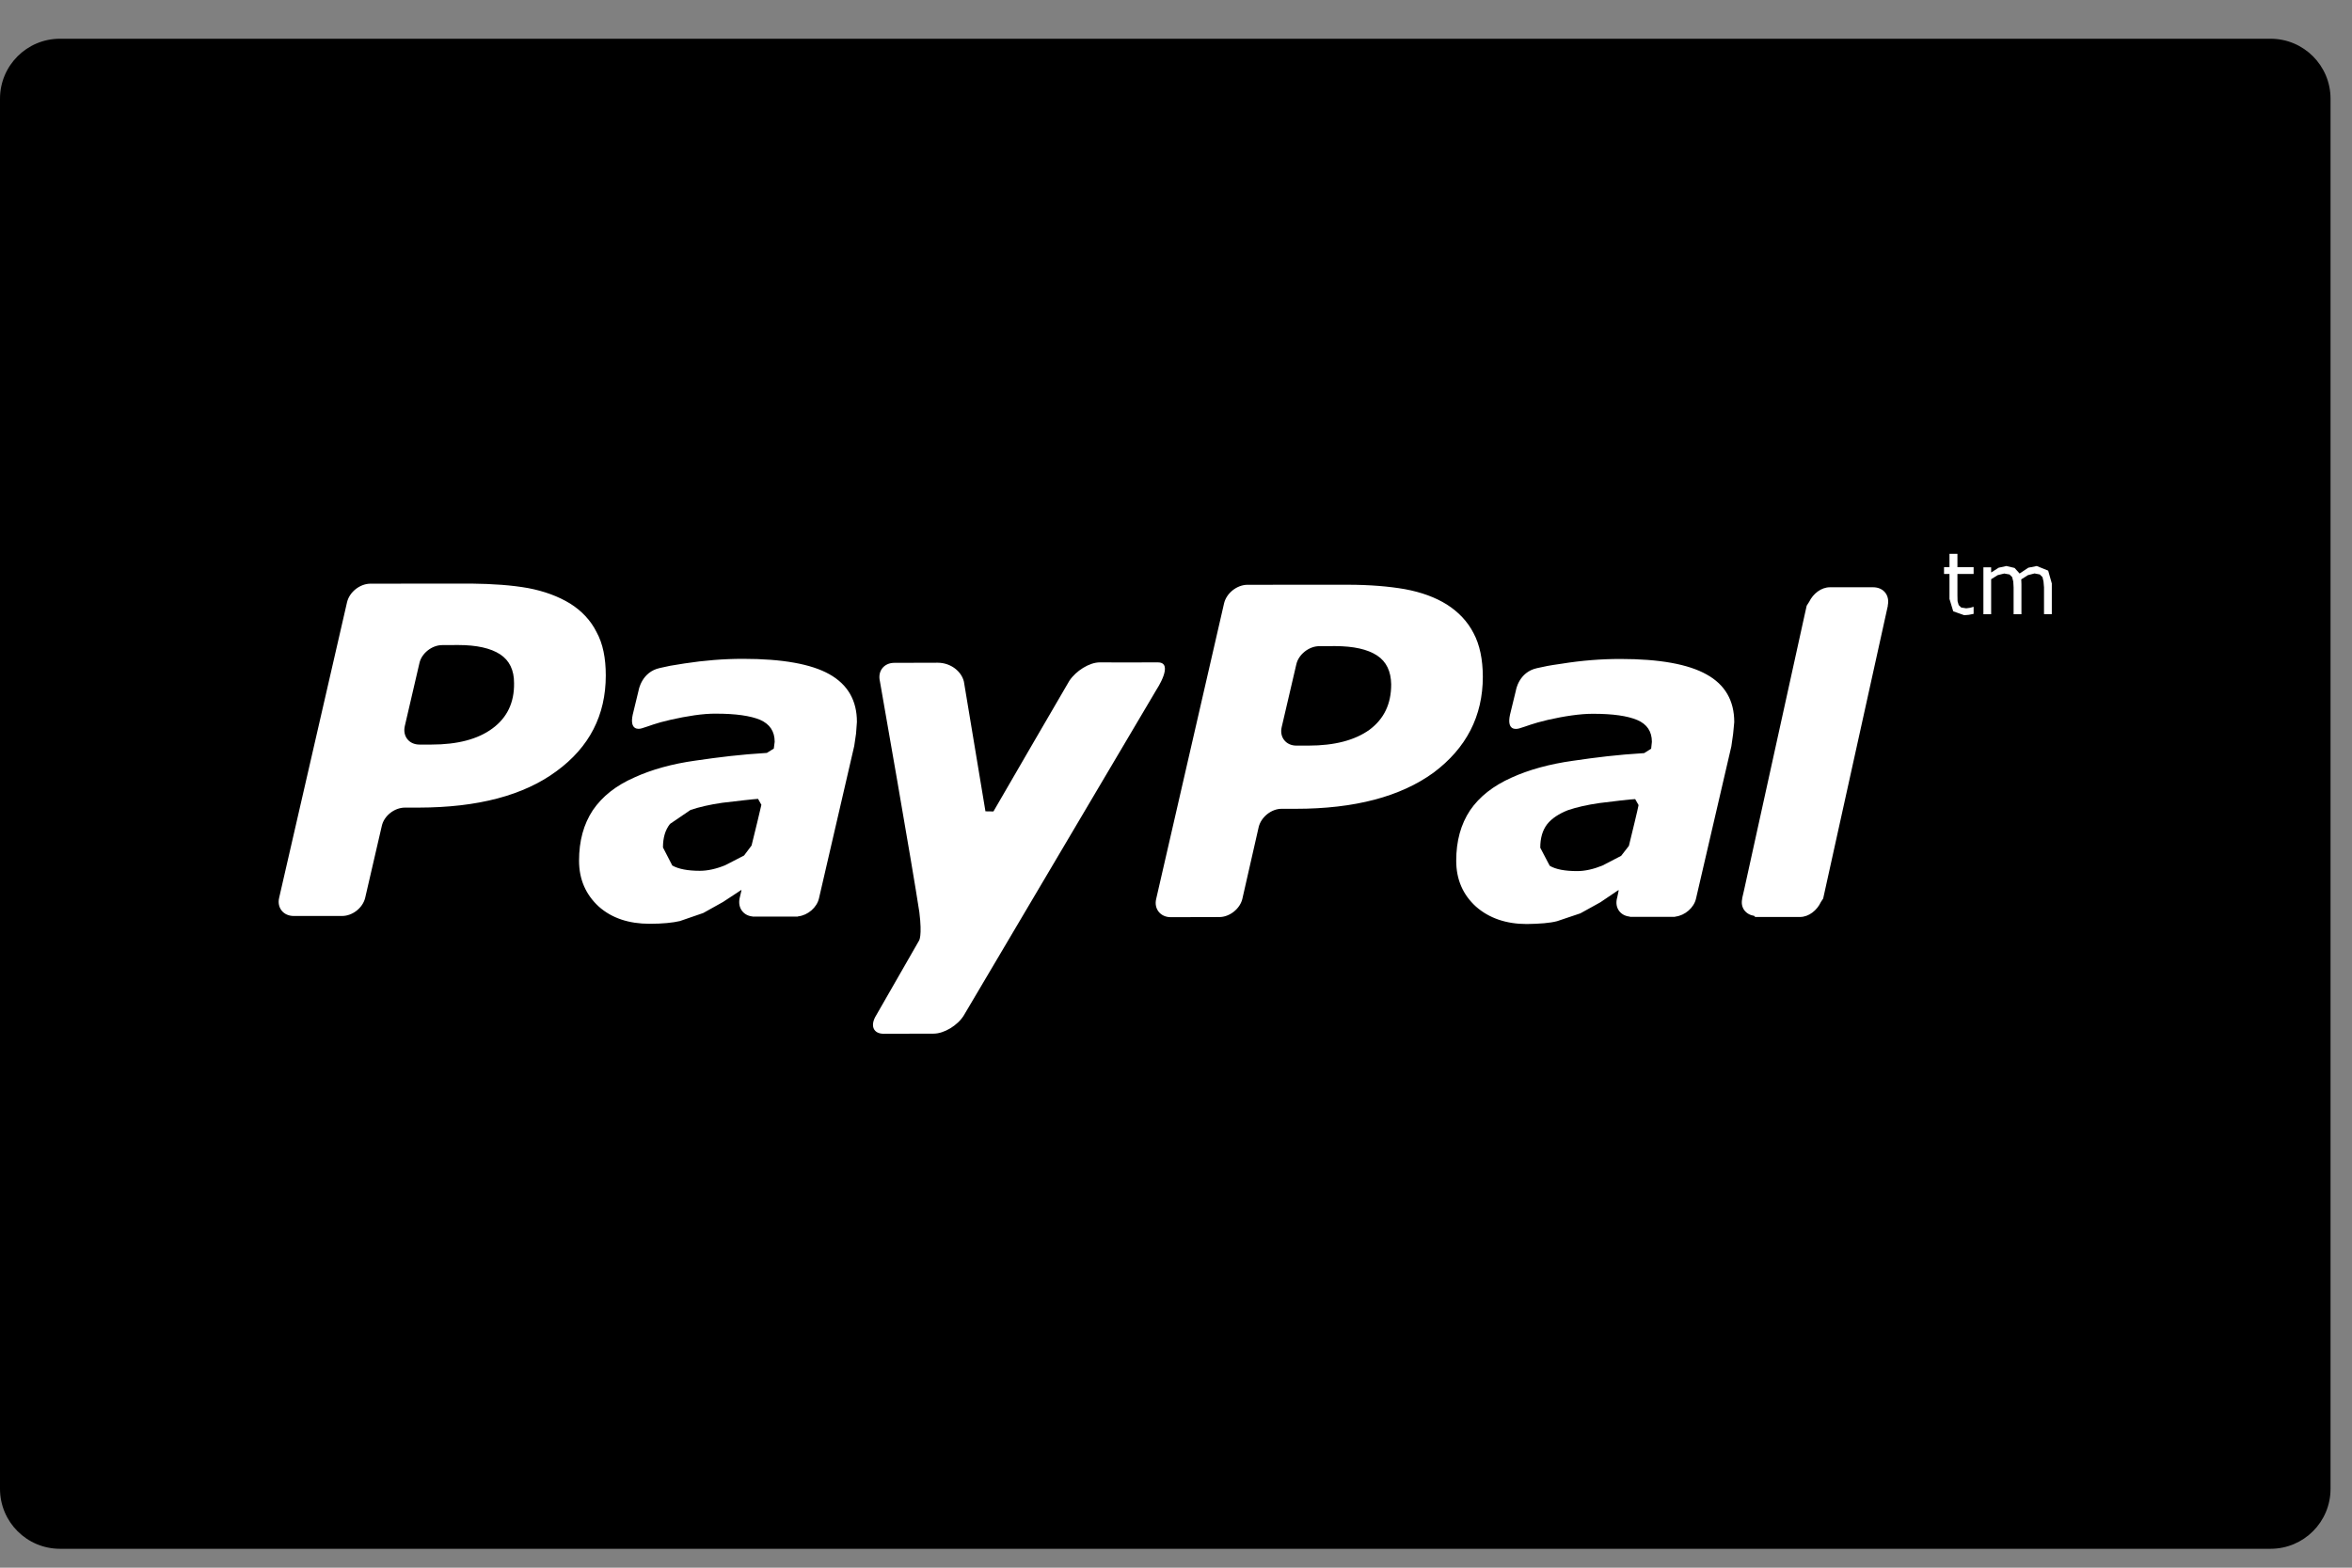 <svg width="57" height="38" viewBox="0 0 57 38" fill="none" xmlns="http://www.w3.org/2000/svg">
	<rect x="0" y="0" width="57" height="38" fill="#808080" stroke="none"/>
	<rect x="1" y="4" width="54" height="29" fill="white"/>
	<path d="M12.121 15.861C11.892 15.711 11.551 15.635 11.103 15.635L10.72 15.637C10.469 15.635 10.212 15.837 10.163 16.081L9.81 17.601C9.755 17.847 9.912 18.048 10.166 18.048H10.452C11.087 18.048 11.579 17.919 11.932 17.659C12.285 17.401 12.466 17.034 12.458 16.559C12.46 16.245 12.347 16.01 12.121 15.861Z" fill="black"/>
	<path d="M18.371 19.364C18.302 19.366 17.773 19.426 17.505 19.459C17.205 19.502 16.945 19.562 16.734 19.633L16.238 19.971C16.122 20.117 16.067 20.303 16.067 20.542L16.293 20.98C16.446 21.066 16.672 21.108 16.96 21.108C17.15 21.108 17.356 21.062 17.572 20.974L18.032 20.737L18.214 20.495C18.286 20.213 18.435 19.586 18.452 19.508L18.371 19.364Z" fill="black"/>
	<path d="M55.026 0.939H1.454C0.65 0.939 0 1.59 0 2.393V36.087C0 36.891 0.65 37.542 1.454 37.542H55.026C55.83 37.542 56.48 36.892 56.48 36.089V2.393C56.48 1.59 55.83 0.939 55.026 0.939ZM13.484 18.695C12.688 19.282 11.58 19.573 10.148 19.576H9.814C9.557 19.576 9.306 19.777 9.253 20.02L8.851 21.758C8.794 22.006 8.543 22.203 8.289 22.203H7.119C6.865 22.203 6.706 22 6.766 21.758L8.411 14.595C8.471 14.348 8.72 14.152 8.974 14.148L11.418 14.146C11.946 14.152 12.403 14.184 12.799 14.255C13.189 14.329 13.529 14.454 13.817 14.63C14.093 14.803 14.316 15.037 14.456 15.319C14.612 15.601 14.681 15.954 14.681 16.373C14.681 17.334 14.286 18.11 13.484 18.695ZM20.746 17.782L20.702 18.082L19.848 21.774C19.798 21.997 19.578 22.186 19.345 22.212L19.329 22.218H19.16H18.262H18.241L18.237 22.215C18.014 22.194 17.876 22.005 17.924 21.776V21.774L17.926 21.767L17.97 21.579L17.964 21.573L17.523 21.863L17.043 22.131L16.477 22.326C16.303 22.367 16.058 22.392 15.742 22.392C15.243 22.392 14.825 22.256 14.509 21.973C14.195 21.683 14.033 21.314 14.033 20.863C14.033 20.383 14.144 19.977 14.367 19.639C14.598 19.302 14.928 19.041 15.374 18.845C15.789 18.655 16.288 18.515 16.858 18.436C17.44 18.352 17.92 18.291 18.585 18.25L18.753 18.145L18.774 17.98C18.774 17.727 18.656 17.552 18.421 17.448C18.183 17.349 17.825 17.299 17.357 17.299C17.039 17.294 16.639 17.36 16.26 17.445C15.863 17.535 15.754 17.595 15.56 17.652C15.47 17.683 15.253 17.698 15.334 17.323L15.477 16.733C15.477 16.733 15.547 16.288 15.992 16.192C16.207 16.143 16.241 16.134 16.592 16.081C17.067 16.008 17.537 15.97 18.008 15.97C18.961 15.97 19.659 16.095 20.1 16.343C20.543 16.591 20.769 16.98 20.767 17.5L20.746 17.782ZM22.627 25.055L21.415 25.058C21.163 25.058 21.08 24.858 21.234 24.611L22.271 22.803C22.271 22.803 22.354 22.701 22.28 22.11C22.12 21.044 21.324 16.512 21.324 16.512C21.266 16.267 21.422 16.067 21.674 16.067L22.723 16.064C23.044 16.064 23.302 16.276 23.36 16.523L23.882 19.666L24.076 19.669C24.239 19.38 25.915 16.503 25.915 16.503C26.075 16.262 26.399 16.056 26.651 16.056C26.651 16.056 27.778 16.059 28.055 16.056C28.471 16.05 28.023 16.724 28.023 16.724L23.359 24.611C23.209 24.858 22.877 25.055 22.627 25.055ZM34.744 18.727C33.945 19.309 32.832 19.605 31.4 19.605H31.066C30.814 19.601 30.562 19.805 30.504 20.047L30.108 21.788C30.05 22.032 29.794 22.232 29.546 22.229L28.373 22.232C28.124 22.233 27.96 22.03 28.02 21.788L29.666 14.62C29.726 14.377 29.972 14.18 30.226 14.175L32.673 14.174C33.198 14.175 33.66 14.213 34.048 14.281C34.443 14.354 34.783 14.477 35.067 14.655C35.346 14.834 35.565 15.062 35.711 15.347C35.861 15.627 35.934 15.98 35.936 16.401C35.936 17.36 35.535 18.134 34.744 18.727ZM42.002 17.787L41.959 18.09L41.103 21.779C41.055 22.002 40.834 22.191 40.604 22.218L40.588 22.224H40.42C40.178 22.224 39.668 22.224 39.521 22.224H39.5L39.498 22.218C39.271 22.198 39.131 22.009 39.186 21.78L39.184 21.777L39.189 21.773L39.228 21.585L39.221 21.576L38.783 21.872L38.3 22.139L37.735 22.329C37.561 22.375 37.315 22.393 37.002 22.398C36.502 22.398 36.088 22.256 35.77 21.976C35.454 21.689 35.291 21.319 35.291 20.864C35.291 20.387 35.402 19.98 35.626 19.643C35.855 19.308 36.19 19.047 36.632 18.849C37.05 18.659 37.552 18.52 38.119 18.441C38.697 18.357 39.177 18.296 39.847 18.255L40.015 18.148L40.033 17.983C40.033 17.732 39.917 17.555 39.679 17.453C39.441 17.352 39.083 17.302 38.617 17.302C38.297 17.299 37.896 17.363 37.518 17.448C37.123 17.541 37.016 17.598 36.823 17.655C36.725 17.684 36.514 17.701 36.594 17.326L36.737 16.738C36.737 16.738 36.804 16.291 37.251 16.195C37.468 16.148 37.503 16.137 37.853 16.087C38.325 16.011 38.798 15.973 39.269 15.973C40.218 15.973 40.915 16.099 41.36 16.349C41.806 16.596 42.029 16.983 42.029 17.503L42.002 17.787ZM45.752 14.68L44.184 21.78L44.129 21.864C44.036 22.064 43.838 22.227 43.623 22.227H42.535L42.515 22.201C42.308 22.169 42.173 22.003 42.222 21.785L42.22 21.779L42.267 21.575L43.733 14.912L43.785 14.681L43.844 14.589C43.939 14.393 44.133 14.235 44.348 14.235H45.395C45.65 14.235 45.803 14.434 45.749 14.678L45.752 14.68ZM47.83 13.912H47.438V14.432L47.441 14.572L47.468 14.666L47.53 14.726L47.65 14.745L47.748 14.732L47.821 14.71H47.83V14.88L47.713 14.903L47.602 14.912L47.336 14.818L47.245 14.518V13.912H47.113V13.749H47.245V13.425H47.438V13.749H47.83V13.912ZM49.725 14.15V14.887H49.536V14.238L49.524 14.098L49.499 13.989L49.433 13.924L49.306 13.9L49.147 13.941L48.984 14.044L48.987 14.101L48.989 14.161V14.889H48.799V14.239L48.791 14.098L48.764 13.989L48.7 13.925L48.571 13.902L48.414 13.941L48.255 14.04V14.889H48.067V13.751H48.255V13.877L48.437 13.761L48.625 13.72L48.823 13.767L48.945 13.902L49.155 13.761L49.36 13.72L49.637 13.832L49.727 14.15H49.725Z" fill="black"/>
	<path d="M39.628 19.37C39.559 19.369 39.032 19.431 38.768 19.465C38.465 19.508 38.206 19.567 37.997 19.639C37.783 19.723 37.609 19.836 37.496 19.977C37.384 20.123 37.328 20.309 37.328 20.549L37.557 20.986C37.703 21.073 37.926 21.115 38.223 21.115C38.41 21.115 38.616 21.069 38.831 20.982L39.288 20.745L39.476 20.503C39.546 20.218 39.698 19.593 39.71 19.515L39.628 19.37Z" fill="black"/>
	<path d="M33.372 15.888C33.141 15.737 32.805 15.663 32.356 15.661L31.975 15.663C31.723 15.661 31.467 15.865 31.415 16.108L31.061 17.627C31.004 17.871 31.167 18.075 31.42 18.073H31.711C32.344 18.073 32.835 17.943 33.189 17.689C33.539 17.428 33.717 17.064 33.715 16.585C33.709 16.273 33.6 16.038 33.372 15.888Z" fill="black"/>
</svg>

